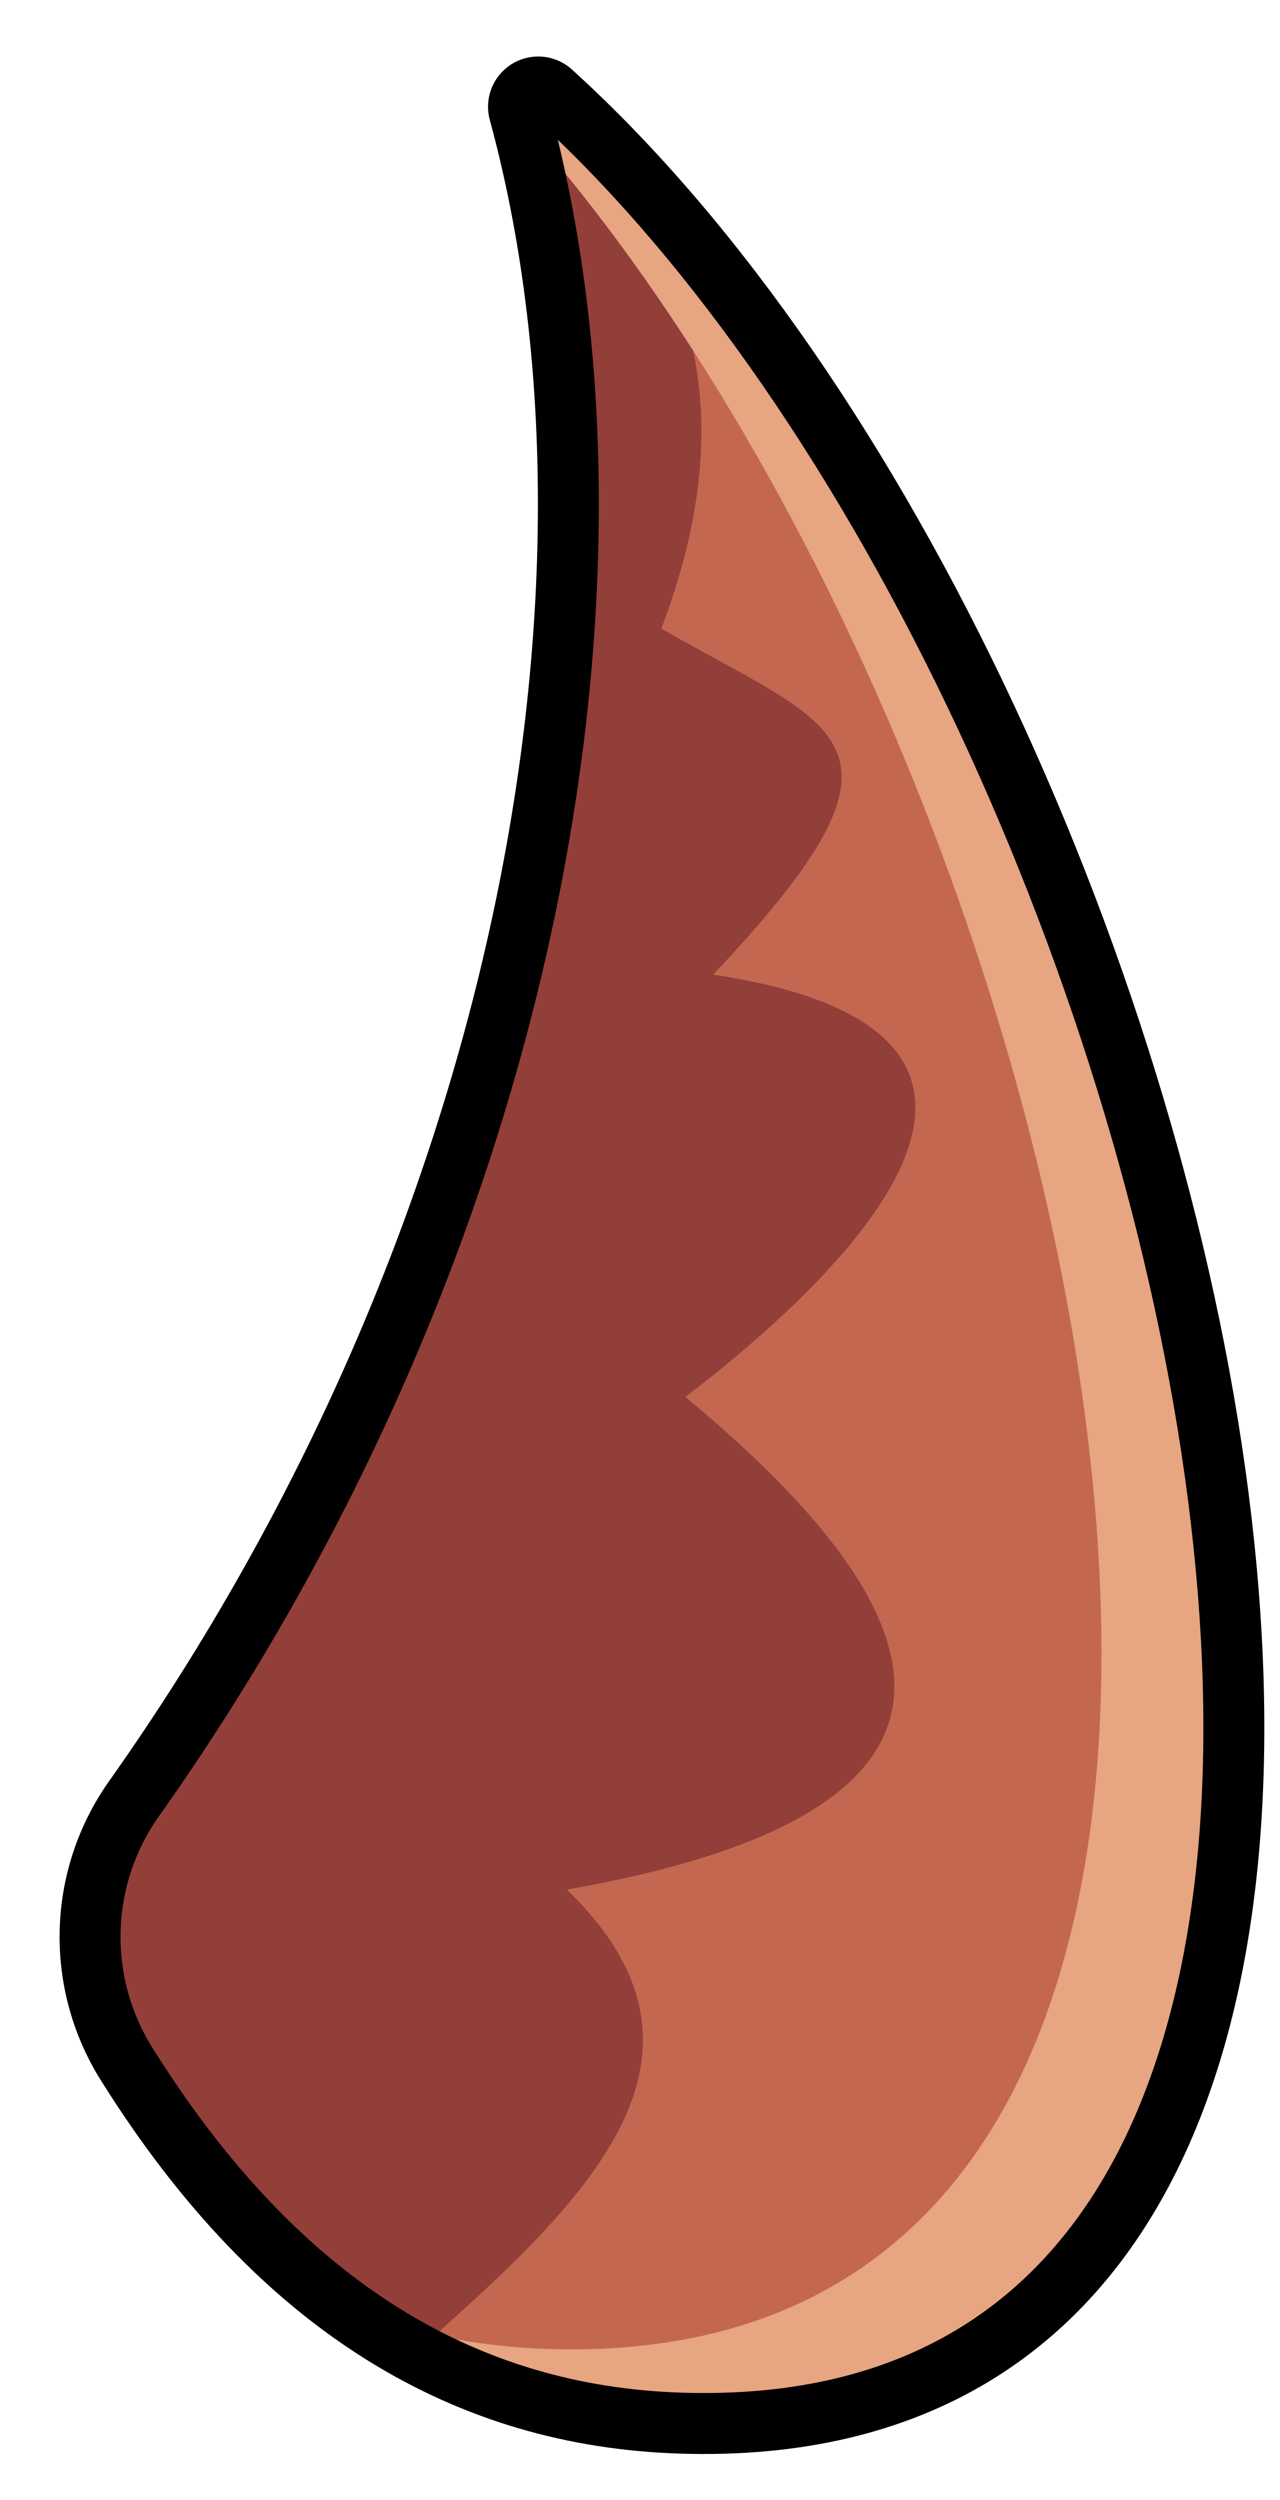 <?xml version="1.0" encoding="UTF-8" standalone="no"?><!DOCTYPE svg PUBLIC "-//W3C//DTD SVG 1.1//EN" "http://www.w3.org/Graphics/SVG/1.1/DTD/svg11.dtd"><svg width="100%" height="100%" viewBox="0 0 21 41" version="1.1" xmlns="http://www.w3.org/2000/svg" xmlns:xlink="http://www.w3.org/1999/xlink" xml:space="preserve" xmlns:serif="http://www.serif.com/" style="fill-rule:evenodd;clip-rule:evenodd;stroke-linejoin:round;stroke-miterlimit:1.414;"><path id="hornR" d="M2.212,29.48c-0.935,1.305 -0.981,3.047 -0.116,4.4c2.516,4.007 5.592,5.75 9.075,5.86c15.361,0.485 8.858,-28.288 -2.134,-38.239c-0.11,-0.091 -0.266,-0.099 -0.385,-0.021c-0.119,0.079 -0.172,0.226 -0.132,0.362c2.101,7.733 0.12,18.546 -6.308,27.638Z" style="fill:#923f39;"/><clipPath id="_clip1"><path d="M2.212,29.48c-0.935,1.305 -0.981,3.047 -0.116,4.4c2.516,4.007 5.592,5.75 9.075,5.86c15.361,0.485 8.858,-28.288 -2.134,-38.239c-0.11,-0.091 -0.266,-0.099 -0.385,-0.021c-0.119,0.079 -0.172,0.226 -0.132,0.362c2.101,7.733 0.12,18.546 -6.308,27.638Z"/></clipPath><g clip-path="url(#_clip1)"><path id="hornR1" serif:id="hornR" d="M8.561,1.571c0.024,-0.036 0.054,-0.067 0.091,-0.091c0.119,-0.078 0.275,-0.07 0.385,0.021c10.992,9.951 17.495,38.724 2.134,38.239c-1.539,-0.049 -2.998,-0.416 -4.364,-1.156c2.942,-2.57 5.277,-4.895 2.494,-7.594c6.642,-1.167 6.927,-3.952 1.944,-8.08c2.712,-2.074 6.694,-5.986 0.456,-6.926c3.645,-3.863 2.032,-4.011 -0.85,-5.675c1.543,-4.069 0.198,-6.723 -2.29,-8.738Z" style="fill:#c46751;"/><path d="M8.565,2.011c-0.015,-0.057 -0.03,-0.113 -0.045,-0.169c-0.04,-0.136 0.013,-0.283 0.132,-0.362c0.119,-0.078 0.275,-0.07 0.385,0.021c10.992,9.951 17.495,38.724 2.134,38.239c-1.991,-0.063 -3.848,-0.659 -5.544,-1.906c1.074,0.431 2.2,0.652 3.372,0.69c14.551,0.459 9.484,-25.333 -0.434,-36.513Z" style="fill:#e7a582;"/></g><path d="M2.212,29.48c-0.935,1.305 -0.981,3.047 -0.116,4.4c2.516,4.007 5.592,5.75 9.075,5.86c15.361,0.485 8.858,-28.288 -2.134,-38.239c-0.11,-0.091 -0.266,-0.099 -0.385,-0.021c-0.119,0.079 -0.172,0.226 -0.132,0.362c2.101,7.733 0.12,18.546 -6.308,27.638Z" style="fill:none;stroke:#000;stroke-width:1px;"/></svg>